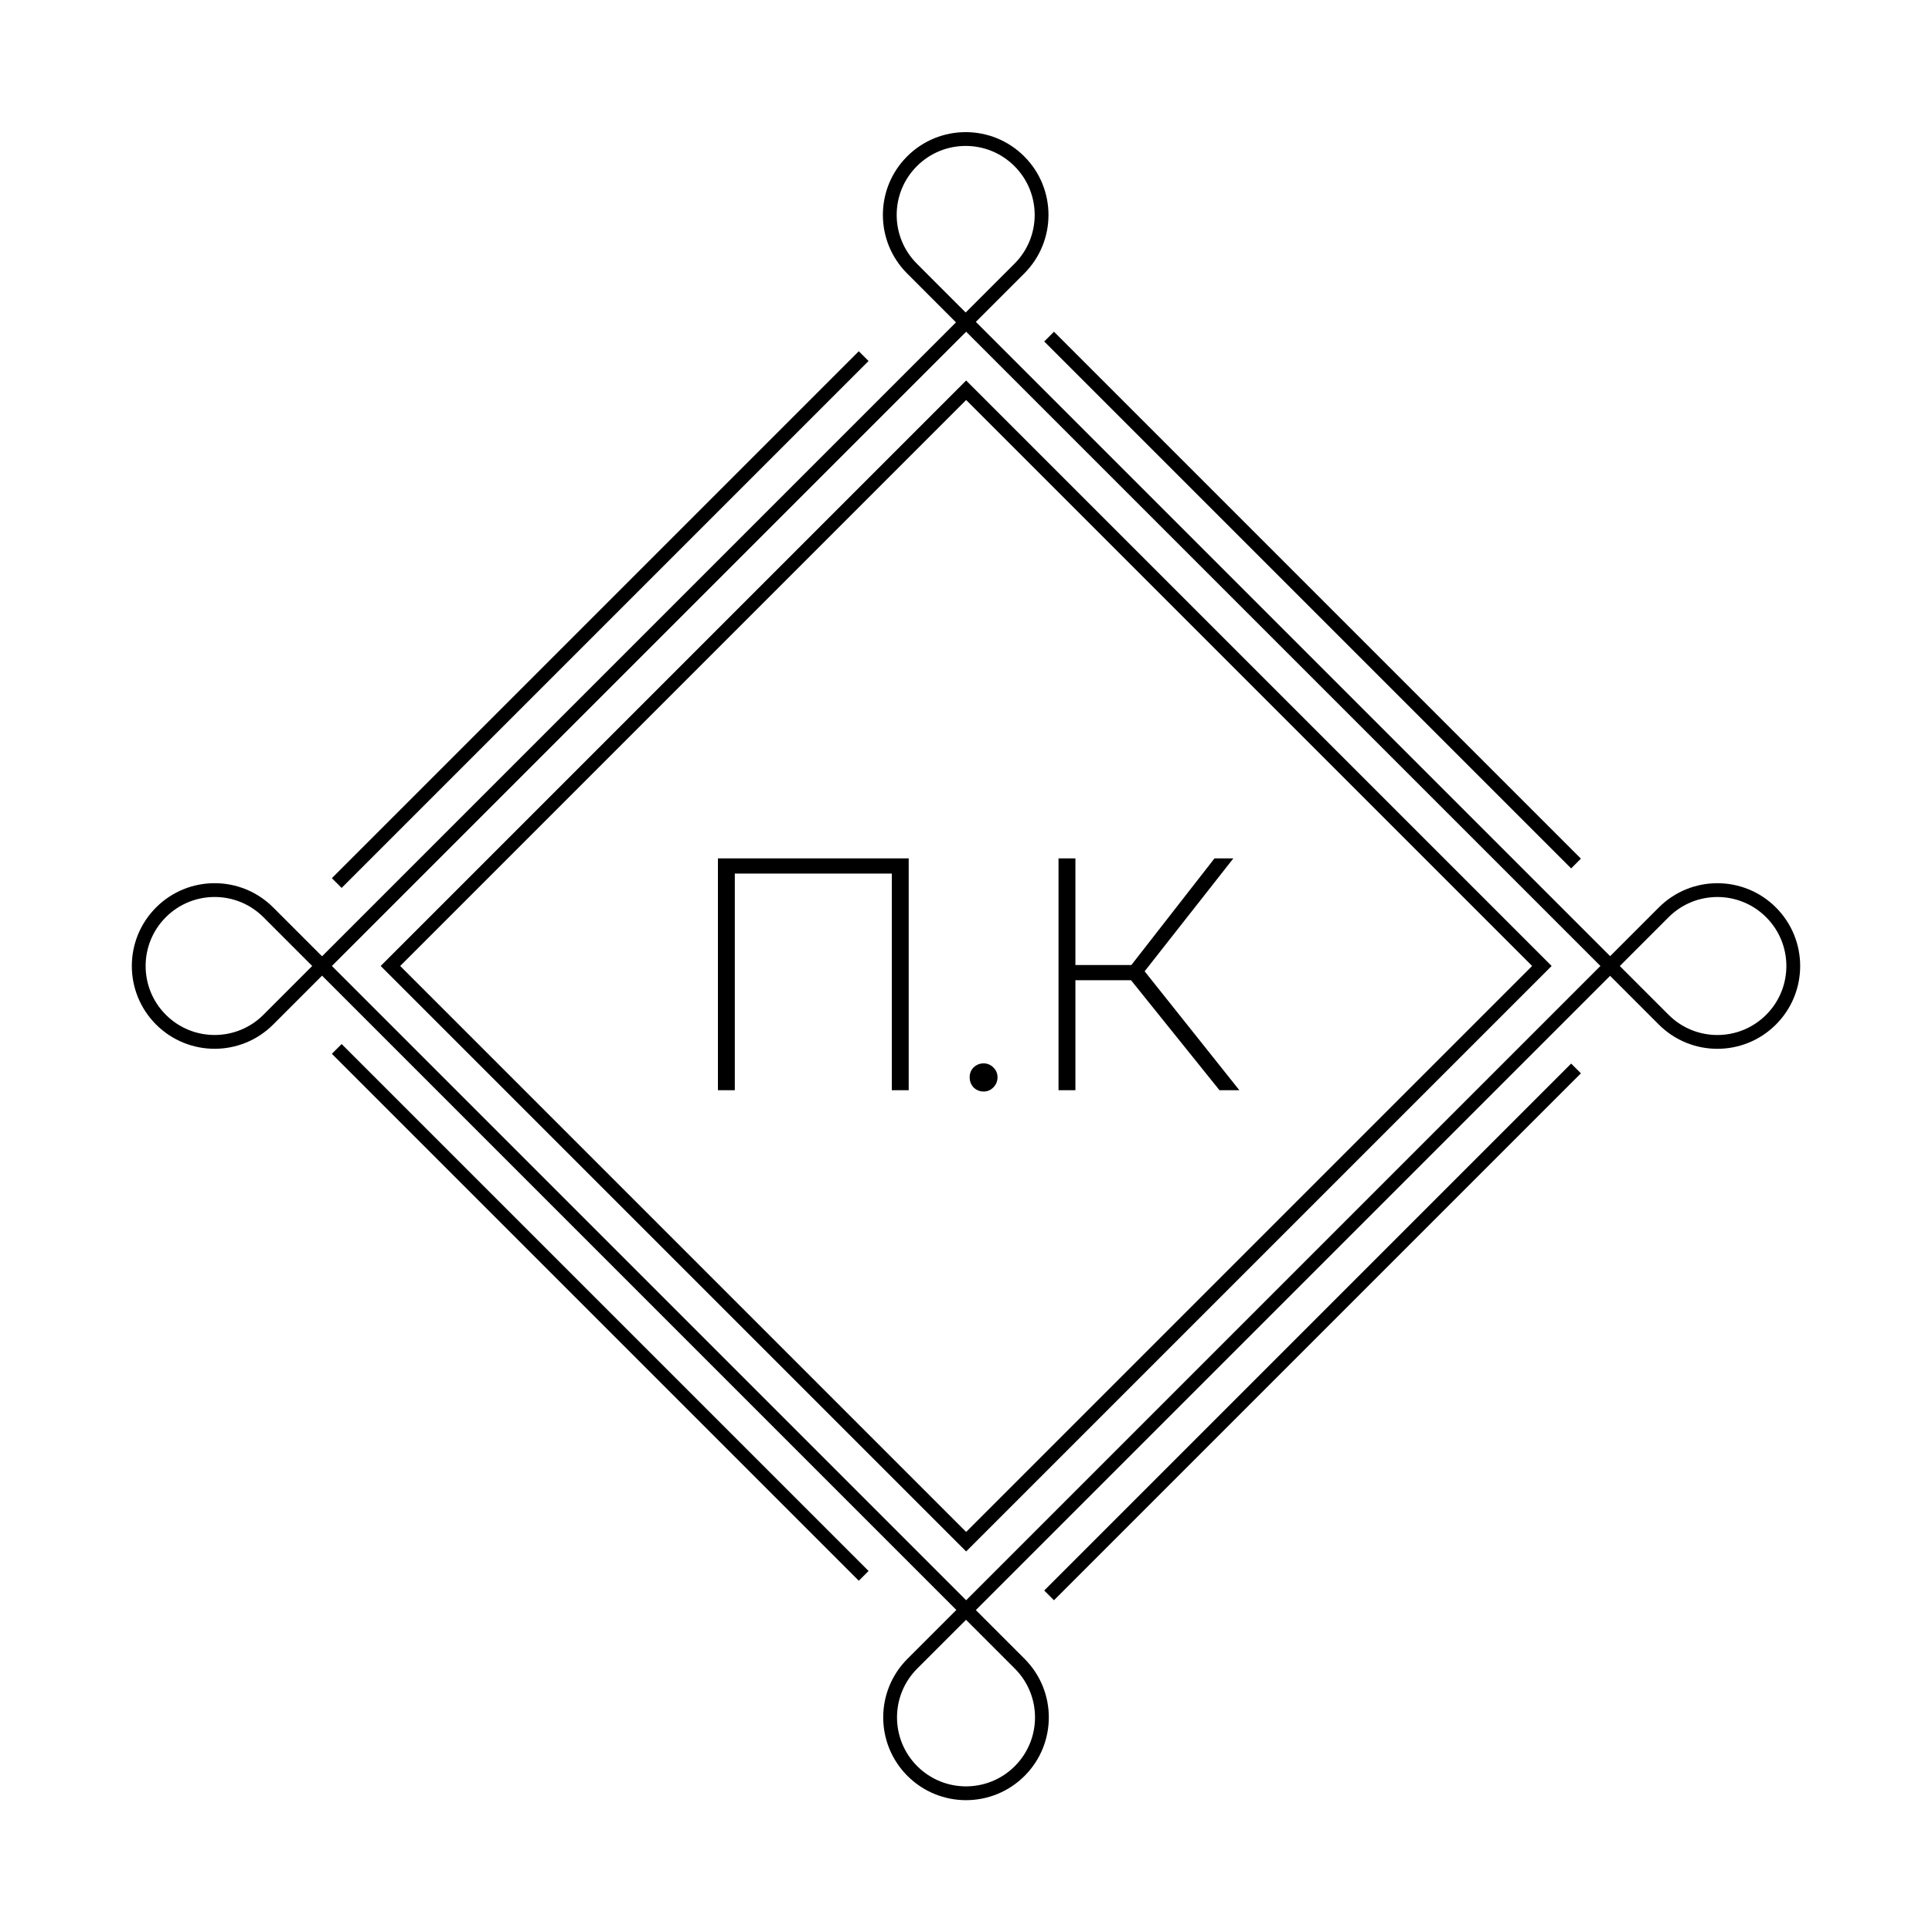 <svg width="70" height="70" viewBox="0 0 70 70" fill="none" xmlns="http://www.w3.org/2000/svg">
<rect x="12.024" y="31.818" width="27" height="0.5" transform="rotate(-45 12.024 31.818)" fill="black"/>
<rect x="37.834" y="57.627" width="27" height="0.5" transform="rotate(-45 37.834 57.627)" fill="black"/>
<rect x="31.116" y="57.273" width="27" height="0.5" transform="rotate(-135 31.116 57.273)" fill="black"/>
<rect x="56.926" y="31.464" width="27" height="0.5" transform="rotate(-135 56.926 31.464)" fill="black"/>
<rect x="14.146" y="34.999" width="29.5" height="29.5" transform="rotate(-45 14.146 34.999)" stroke="black" stroke-width="0.5"/>
<rect x="11.671" y="34.999" width="33" height="33" transform="rotate(-45 11.671 34.999)" stroke="black" stroke-width="0.5"/>
<path d="M5.832 36.944C4.758 35.87 4.758 34.129 5.832 33.055C6.906 31.981 8.647 31.981 9.721 33.055L11.665 34.999L9.721 36.944C8.647 38.018 6.906 38.018 5.832 36.944Z" stroke="black" stroke-width="0.5"/>
<path d="M33.044 5.843C34.118 4.769 35.859 4.769 36.933 5.843C38.007 6.917 38.007 8.658 36.933 9.732L34.988 11.677L33.044 9.732C31.97 8.658 31.97 6.917 33.044 5.843Z" stroke="black" stroke-width="0.5"/>
<path d="M64.168 33.056C65.242 34.13 65.242 35.871 64.168 36.945C63.094 38.019 61.353 38.019 60.279 36.945L58.335 35.001L60.279 33.056C61.353 31.982 63.094 31.982 64.168 33.056Z" stroke="black" stroke-width="0.5"/>
<path d="M36.945 64.168C35.871 65.242 34.13 65.242 33.056 64.168C31.982 63.094 31.982 61.353 33.056 60.279L35.001 58.335L36.945 60.279C38.019 61.353 38.019 63.094 36.945 64.168Z" stroke="black" stroke-width="0.5"/>
<path d="M32.924 31.1V39.5H32.312V31.652H26.624V39.5H26.012V31.1H32.924ZM35.638 39.548C35.502 39.548 35.382 39.5 35.278 39.404C35.181 39.3 35.133 39.176 35.133 39.032C35.133 38.888 35.181 38.768 35.278 38.672C35.382 38.576 35.502 38.528 35.638 38.528C35.773 38.528 35.889 38.576 35.986 38.672C36.09 38.768 36.142 38.888 36.142 39.032C36.142 39.176 36.09 39.3 35.986 39.404C35.889 39.5 35.773 39.548 35.638 39.548ZM40.98 35.516H38.964V39.5H38.352V31.1H38.964V34.964H40.992L44.004 31.1H44.688L41.472 35.192L44.904 39.5H44.184L40.98 35.516Z" fill="black"/>
</svg>
